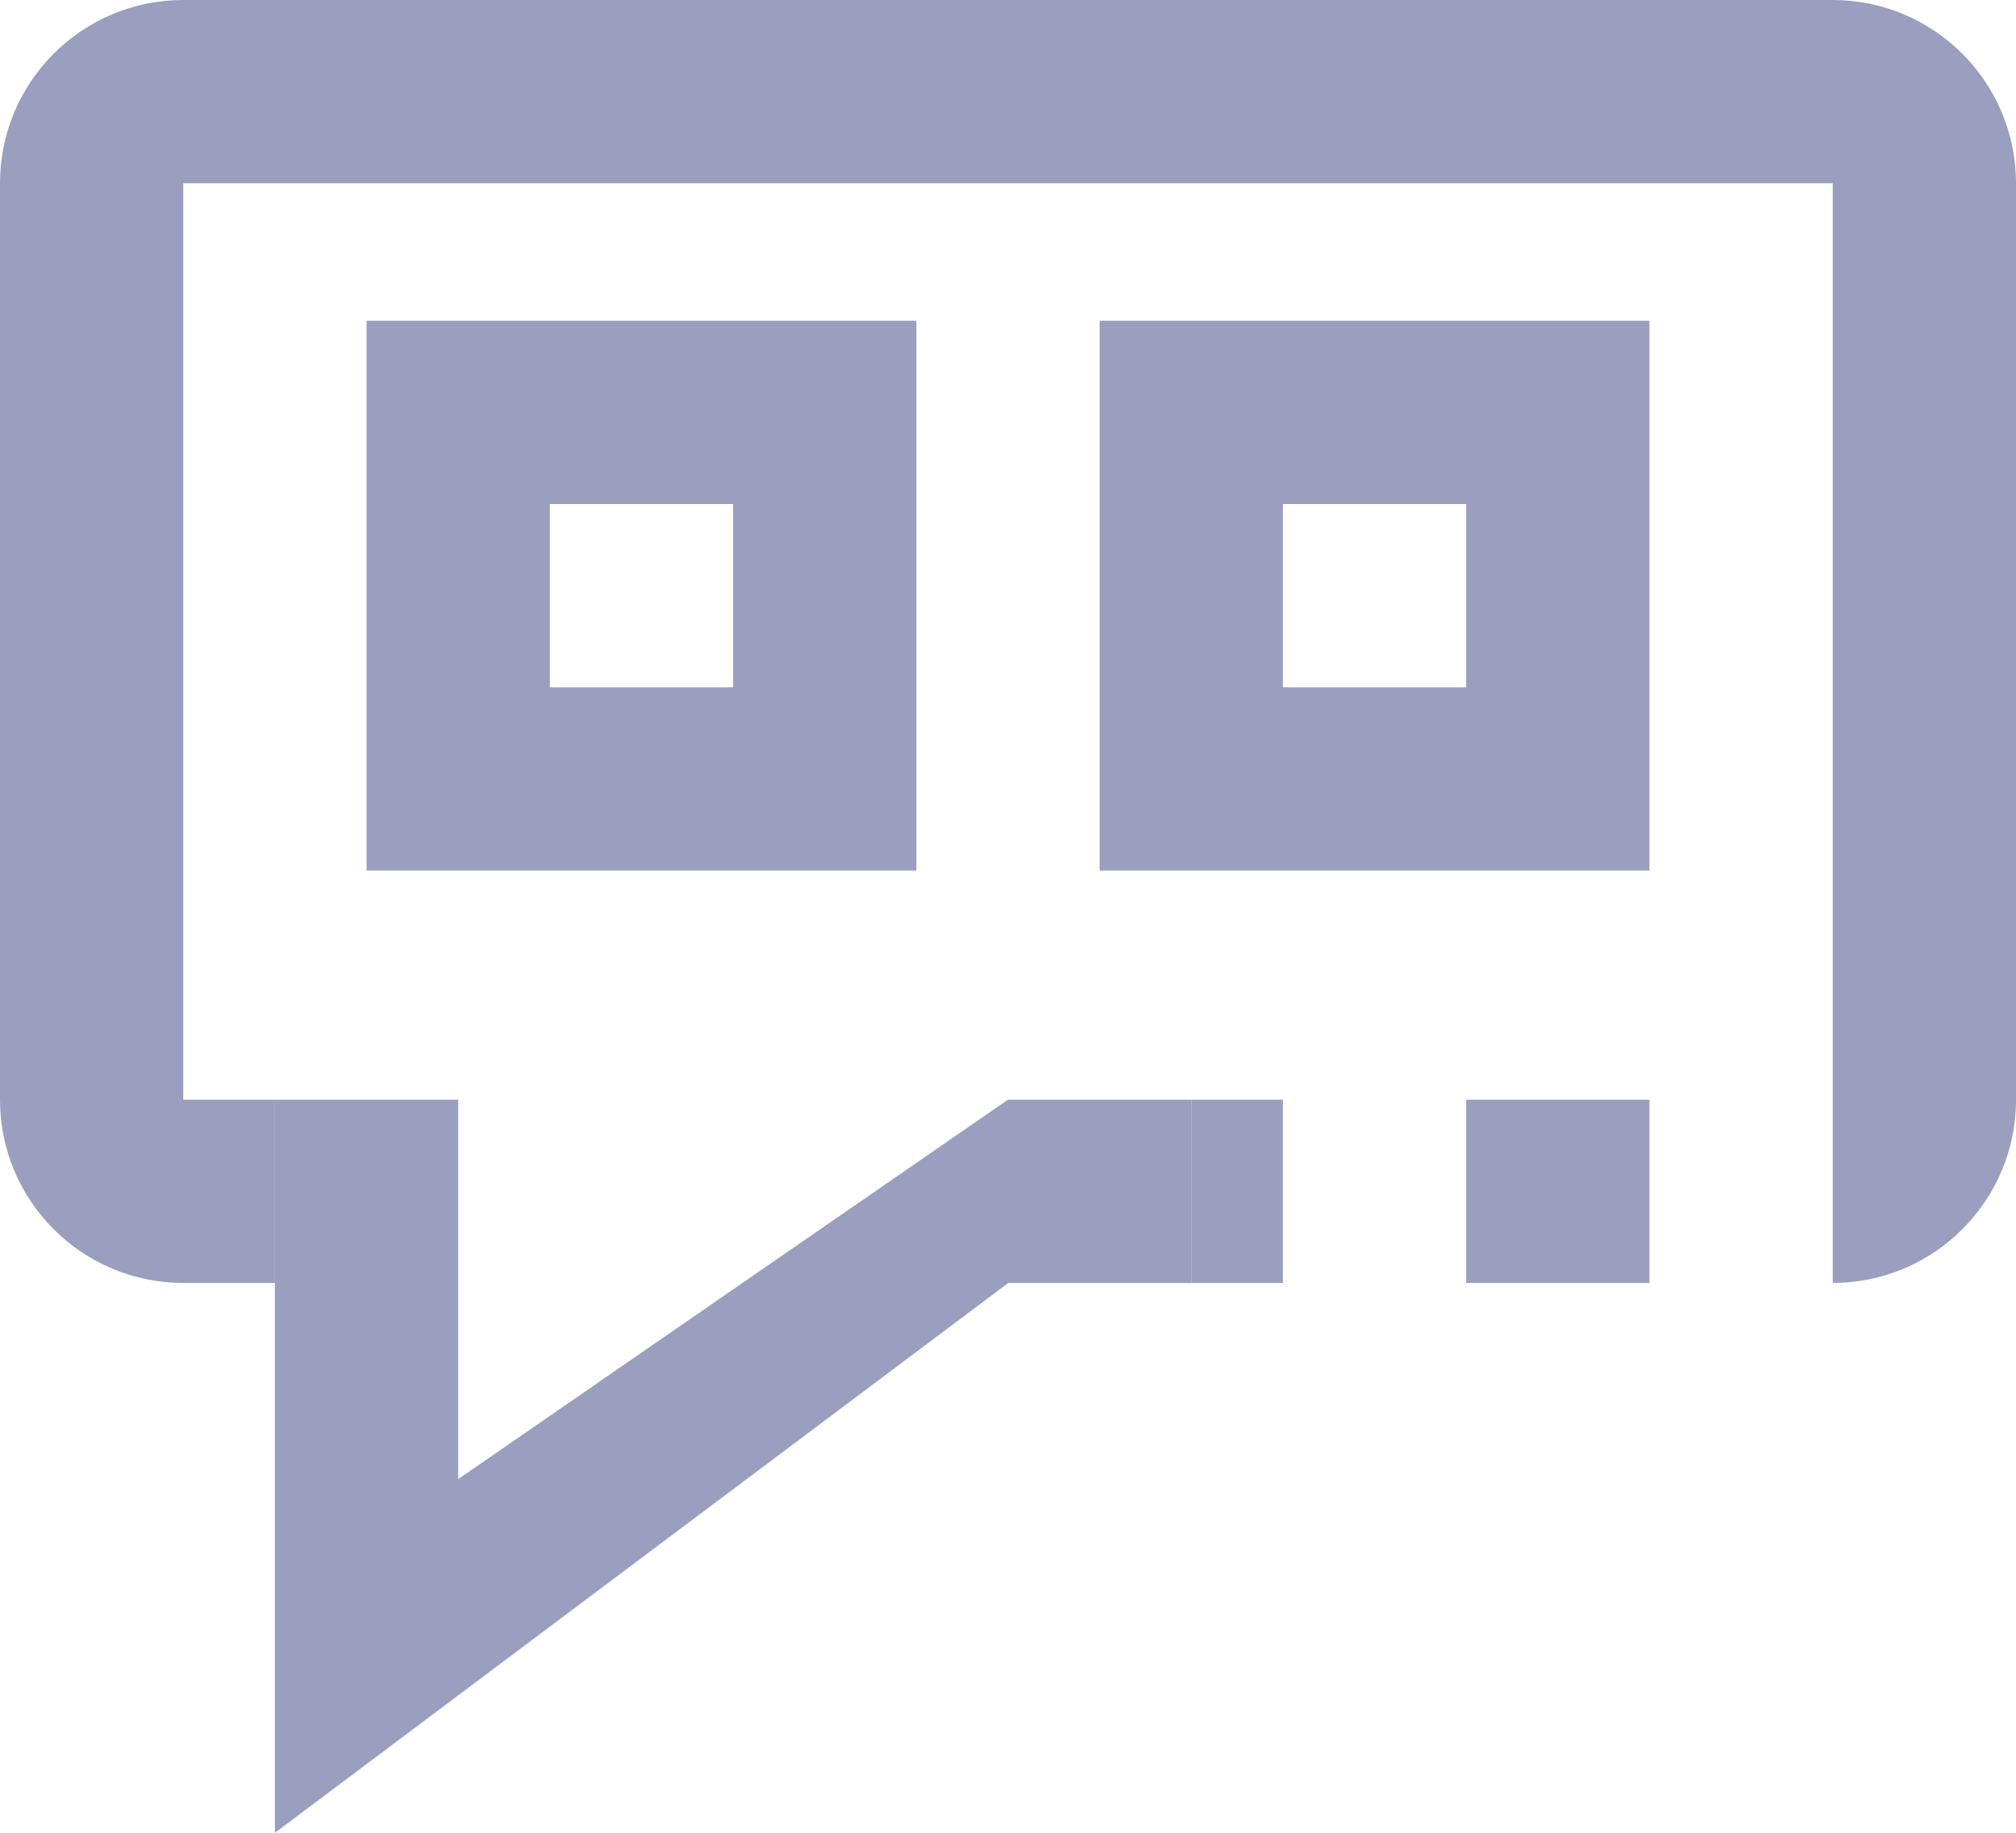 <?xml version="1.0" encoding="utf-8"?>
<!-- Generator: Adobe Illustrator 16.0.0, SVG Export Plug-In . SVG Version: 6.00 Build 0)  -->
<!DOCTYPE svg PUBLIC "-//W3C//DTD SVG 1.1//EN" "http://www.w3.org/Graphics/SVG/1.1/DTD/svg11.dtd">
<svg version="1.1" id="Quote_Icon" xmlns="http://www.w3.org/2000/svg" xmlns:xlink="http://www.w3.org/1999/xlink" x="0px" y="0px"
	 width="22px" height="20px" viewBox="0 0 22 20" enable-background="new 0 0 22 20" xml:space="preserve">
<g>
	<g>
		<path fill="#9A9FBF" d="M20,0H2C0.895,0,0,0.896,0,2v10c0,1.104,0.896,2,2,2c0,0,0.375,0,1,0v-2H2V2h18v12c1.104,0,2-0.896,2-2V2
			C22,0.896,21.104,0,20,0z M13,14h1v-2h-1V14z M16,14h2v-2h-2V14z"/>
	</g>
</g>
<polygon fill="#9A9FBF" points="11,12 5,16.141 5,12 3,12 3,14 3,20 11,14.002 11,14 13,14 13,12 "/>
<g>
	<g>
		<path fill="#9A9FBF" d="M12,3.5v6h6v-6H12z M16,7.5h-2v-2h2V7.5z"/>
	</g>
</g>
<g>
	<g>
		<path fill="#9A9FBF" d="M4,3.5v6h6v-6H4z M8,7.5H6v-2h2V7.5z"/>
	</g>
</g>
</svg>

